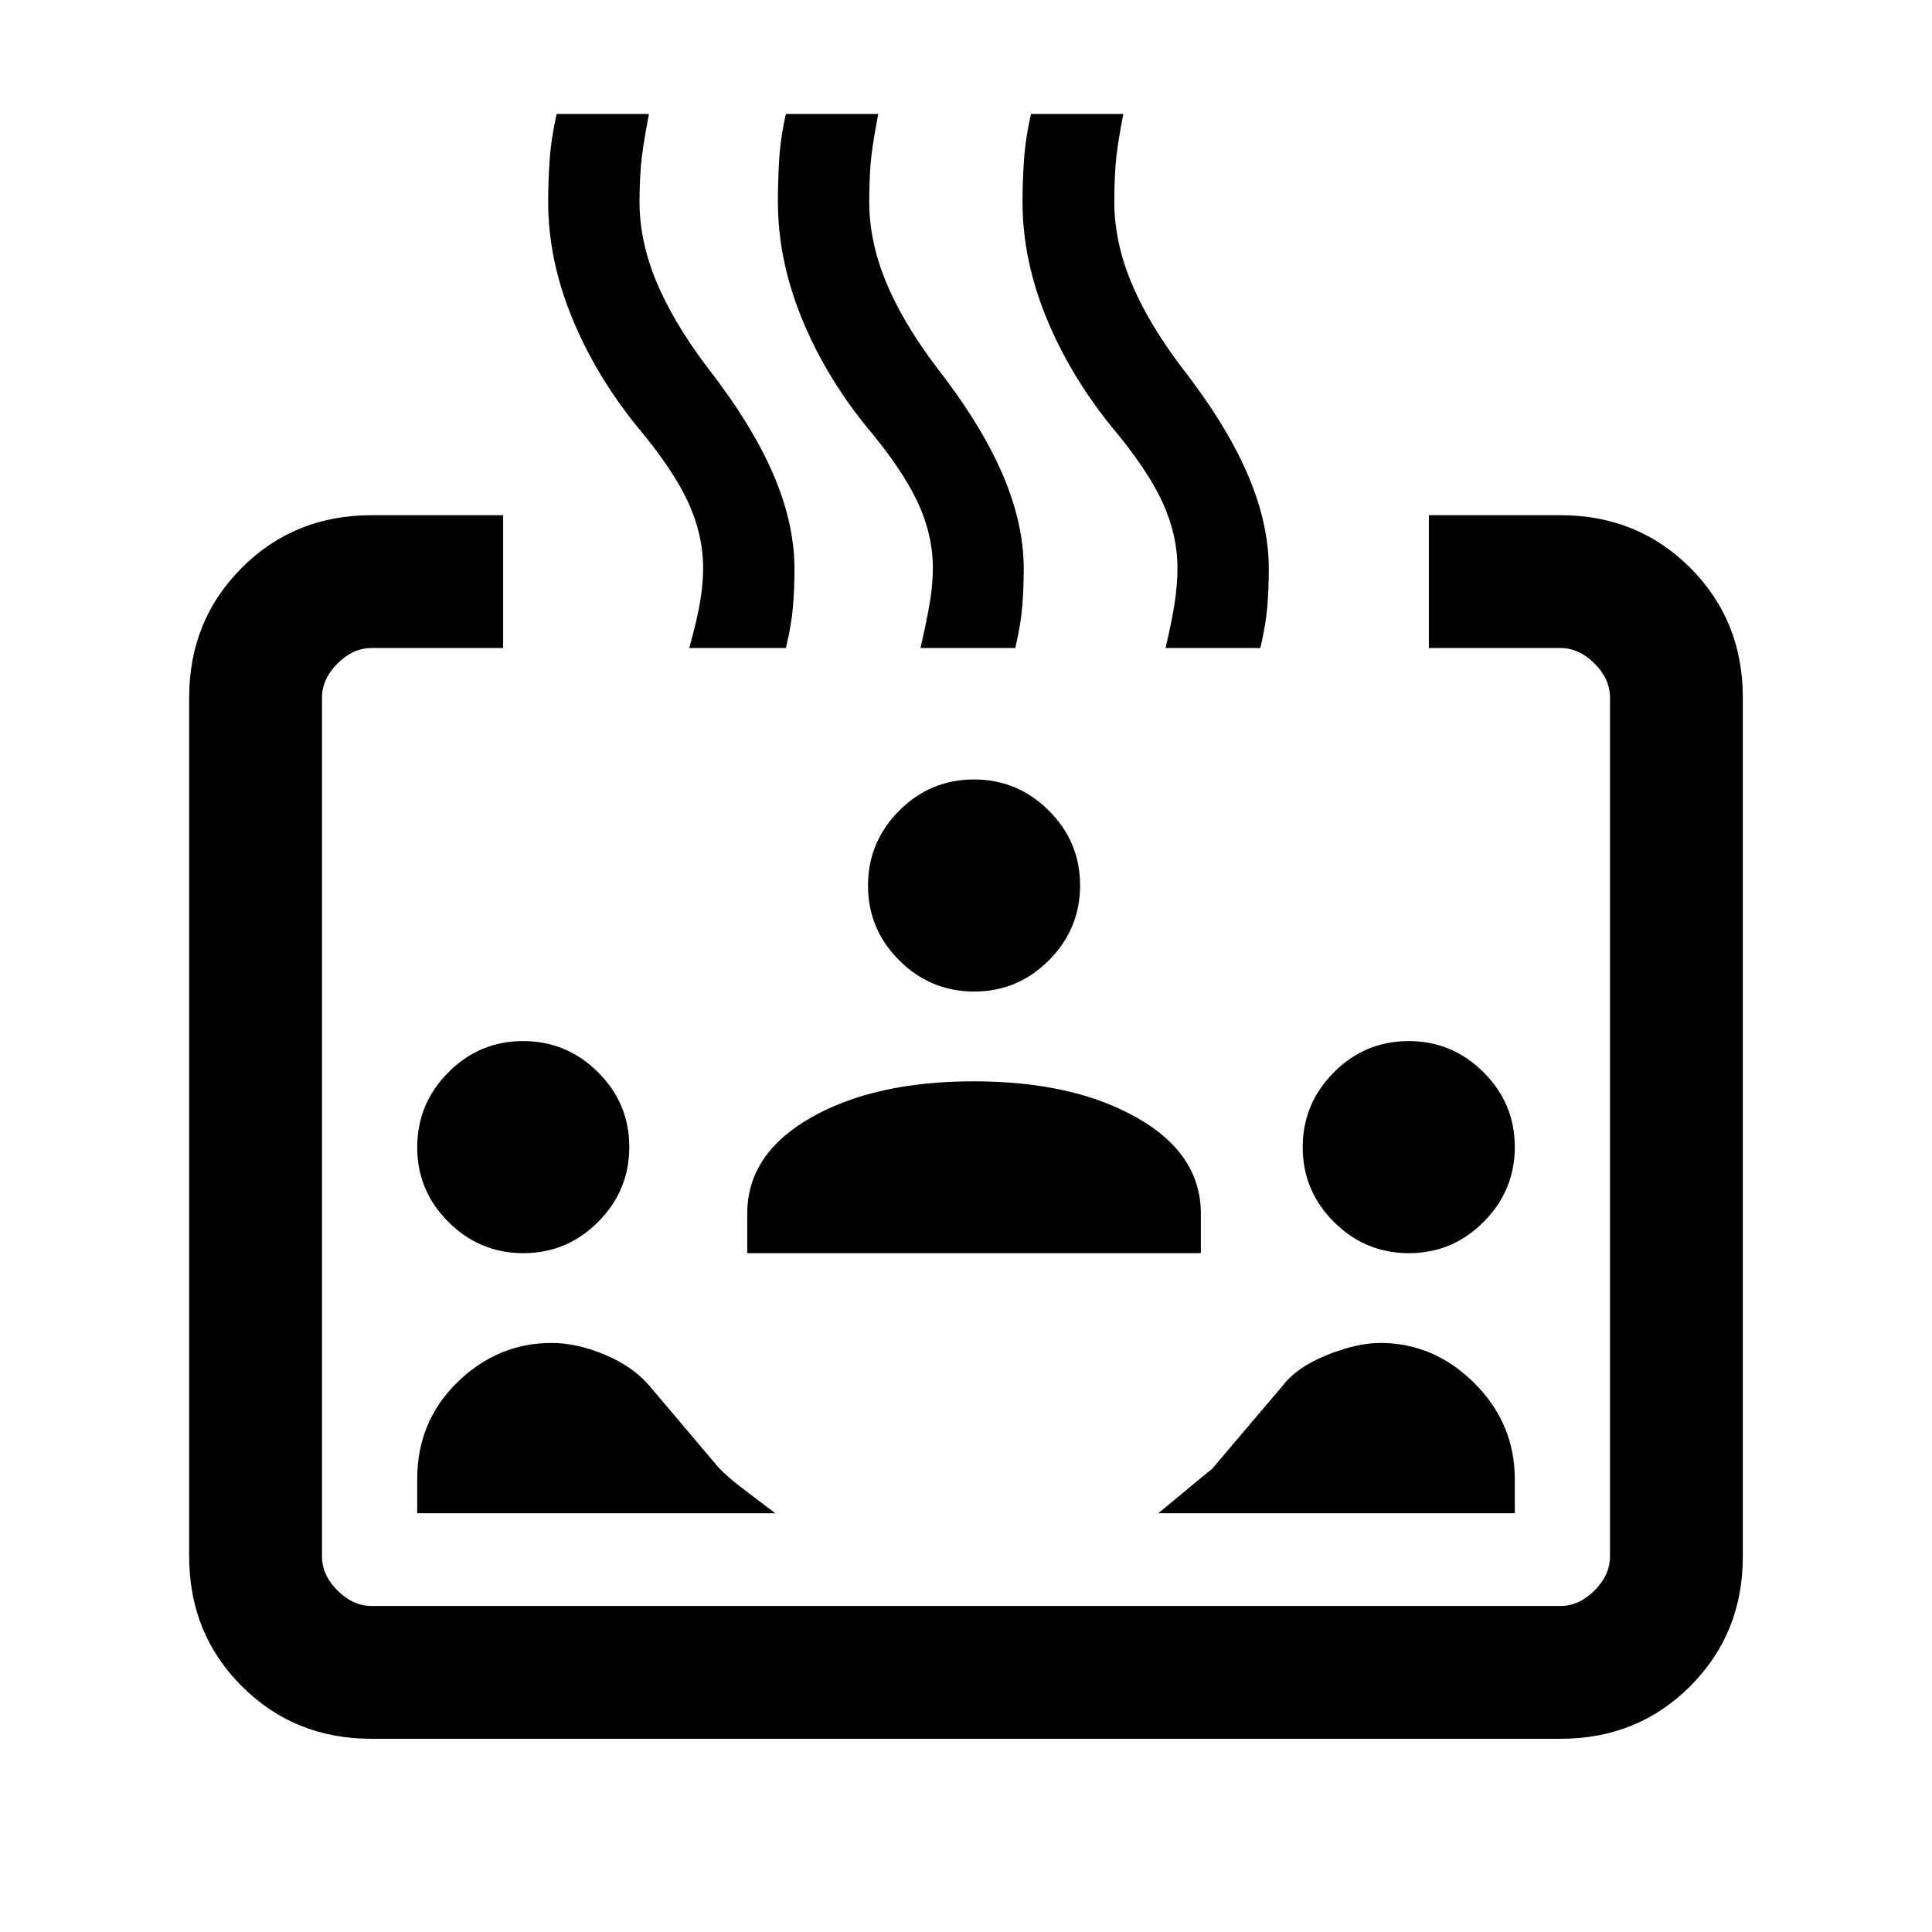 <svg xmlns="http://www.w3.org/2000/svg" height="24" viewBox="0 96 960 960" width="24"><path d="M184.615 960q-38.34 0-64.478-26.137Q94 907.725 94 869.385v-426.77q0-38.34 26.137-64.478Q146.275 352 184.615 352H250v66h-65.385q-9.23 0-16.923 7.692Q160 433.385 160 442.615v426.77q0 9.23 7.692 16.923Q175.385 894 184.615 894h590.77q9.23 0 16.923-7.692Q800 878.615 800 869.385v-426.77q0-9.23-7.692-16.923Q784.615 418 775.385 418H710v-66h65.385q38.34 0 64.478 26.137Q866 404.275 866 442.615v426.77q0 38.34-26.137 64.478Q813.725 960 775.385 960h-590.77Zm75.444-241.308q-21.674 0-37.213-15.479-15.538-15.48-15.538-37.154 0-21.674 15.479-37.213 15.48-15.538 37.154-15.538 21.674 0 37.213 15.479 15.538 15.48 15.538 37.154 0 21.674-15.479 37.213-15.48 15.538-37.154 15.538Zm-52.751 129.231V831q0-28.749 20.038-48.221 20.039-19.471 46.699-19.471 12.647 0 26.618 5.887 13.97 5.888 22.106 15.497L357 825.154q4.462 4.692 11.269 9.885 6.808 5.192 16.962 12.884H207.308Zm164-129.231V699q0-29.615 31.635-47.654 31.635-18.038 80.885-18.038 49.249 0 81.057 18.038 31.807 18.039 31.807 47.654v19.692H371.308Zm381.384 129.231H575.538q9.385-7.692 16.193-13.384 6.807-5.693 10.5-8.616l35-41.231q7.033-9.295 22.019-15.34 14.986-6.044 26.607-6.044 26.758 0 46.797 20.005 20.038 20.005 20.038 47.687v16.923ZM484.059 588.692q-21.674 0-37.213-15.479-15.538-15.48-15.538-37.154 0-21.674 15.479-37.213 15.48-15.538 37.154-15.538 21.674 0 37.213 15.479 15.538 15.48 15.538 37.154 0 21.674-15.479 37.213-15.48 15.538-37.154 15.538Zm216 130q-21.674 0-37.213-15.479-15.538-15.48-15.538-37.154 0-21.674 15.479-37.213 15.48-15.538 37.154-15.538 21.674 0 37.213 15.479 15.538 15.48 15.538 37.154 0 21.674-15.479 37.213-15.48 15.538-37.154 15.538ZM342.461 418q3.943-14.077 5.433-23.039 1.491-8.961 1.491-16.653 0-16.626-7.544-32.96-7.543-16.334-25.533-37.733-20.693-25.692-32.308-54.316-11.615-28.625-11.615-56.991 0-9.896.73-20.718.731-10.821 3.486-22.975h45.861q-3.231 16.846-3.962 25.539-.731 8.692-.731 18.154 0 19.36 8.27 39.372 8.269 20.012 25.038 42.32 22.231 28.461 32.962 53.187 10.73 24.726 10.73 47.499 0 9.464-.73 18.543-.731 9.079-3.516 20.771h-48.062Zm114.924 0q3.247-14.077 4.7-23.039 1.453-8.961 1.453-16.653 0-16.626-7.65-32.96t-25.657-37.733q-20.693-25.692-32.193-54.316-11.5-28.625-11.5-56.991 0-9.896.616-20.718.615-10.821 3.37-22.975h45.861q-3.231 16.846-3.846 25.539-.616 8.692-.616 18.154 0 19.36 8.154 39.372T465 278q22.231 28.461 32.962 53.187 10.73 24.726 10.73 47.499 0 9.464-.73 18.543-.731 9.079-3.47 20.771h-47.107Zm121.769 0q3.317-14.077 4.62-23.039 1.303-8.961 1.303-16.653 0-16.626-7.544-32.96-7.543-16.334-25.533-37.733-20.692-25.692-32.308-54.316-11.615-28.625-11.615-56.991 0-9.896.731-20.718.73-10.821 3.485-22.975h45.861q-3.231 16.846-3.846 25.539-.616 8.692-.616 18.154 0 19.36 8.154 39.372T586.769 278q22.231 28.461 32.962 53.187 10.731 24.726 10.731 47.499 0 9.464-.731 18.543-.731 9.079-3.469 20.771h-47.108Z"/></svg>